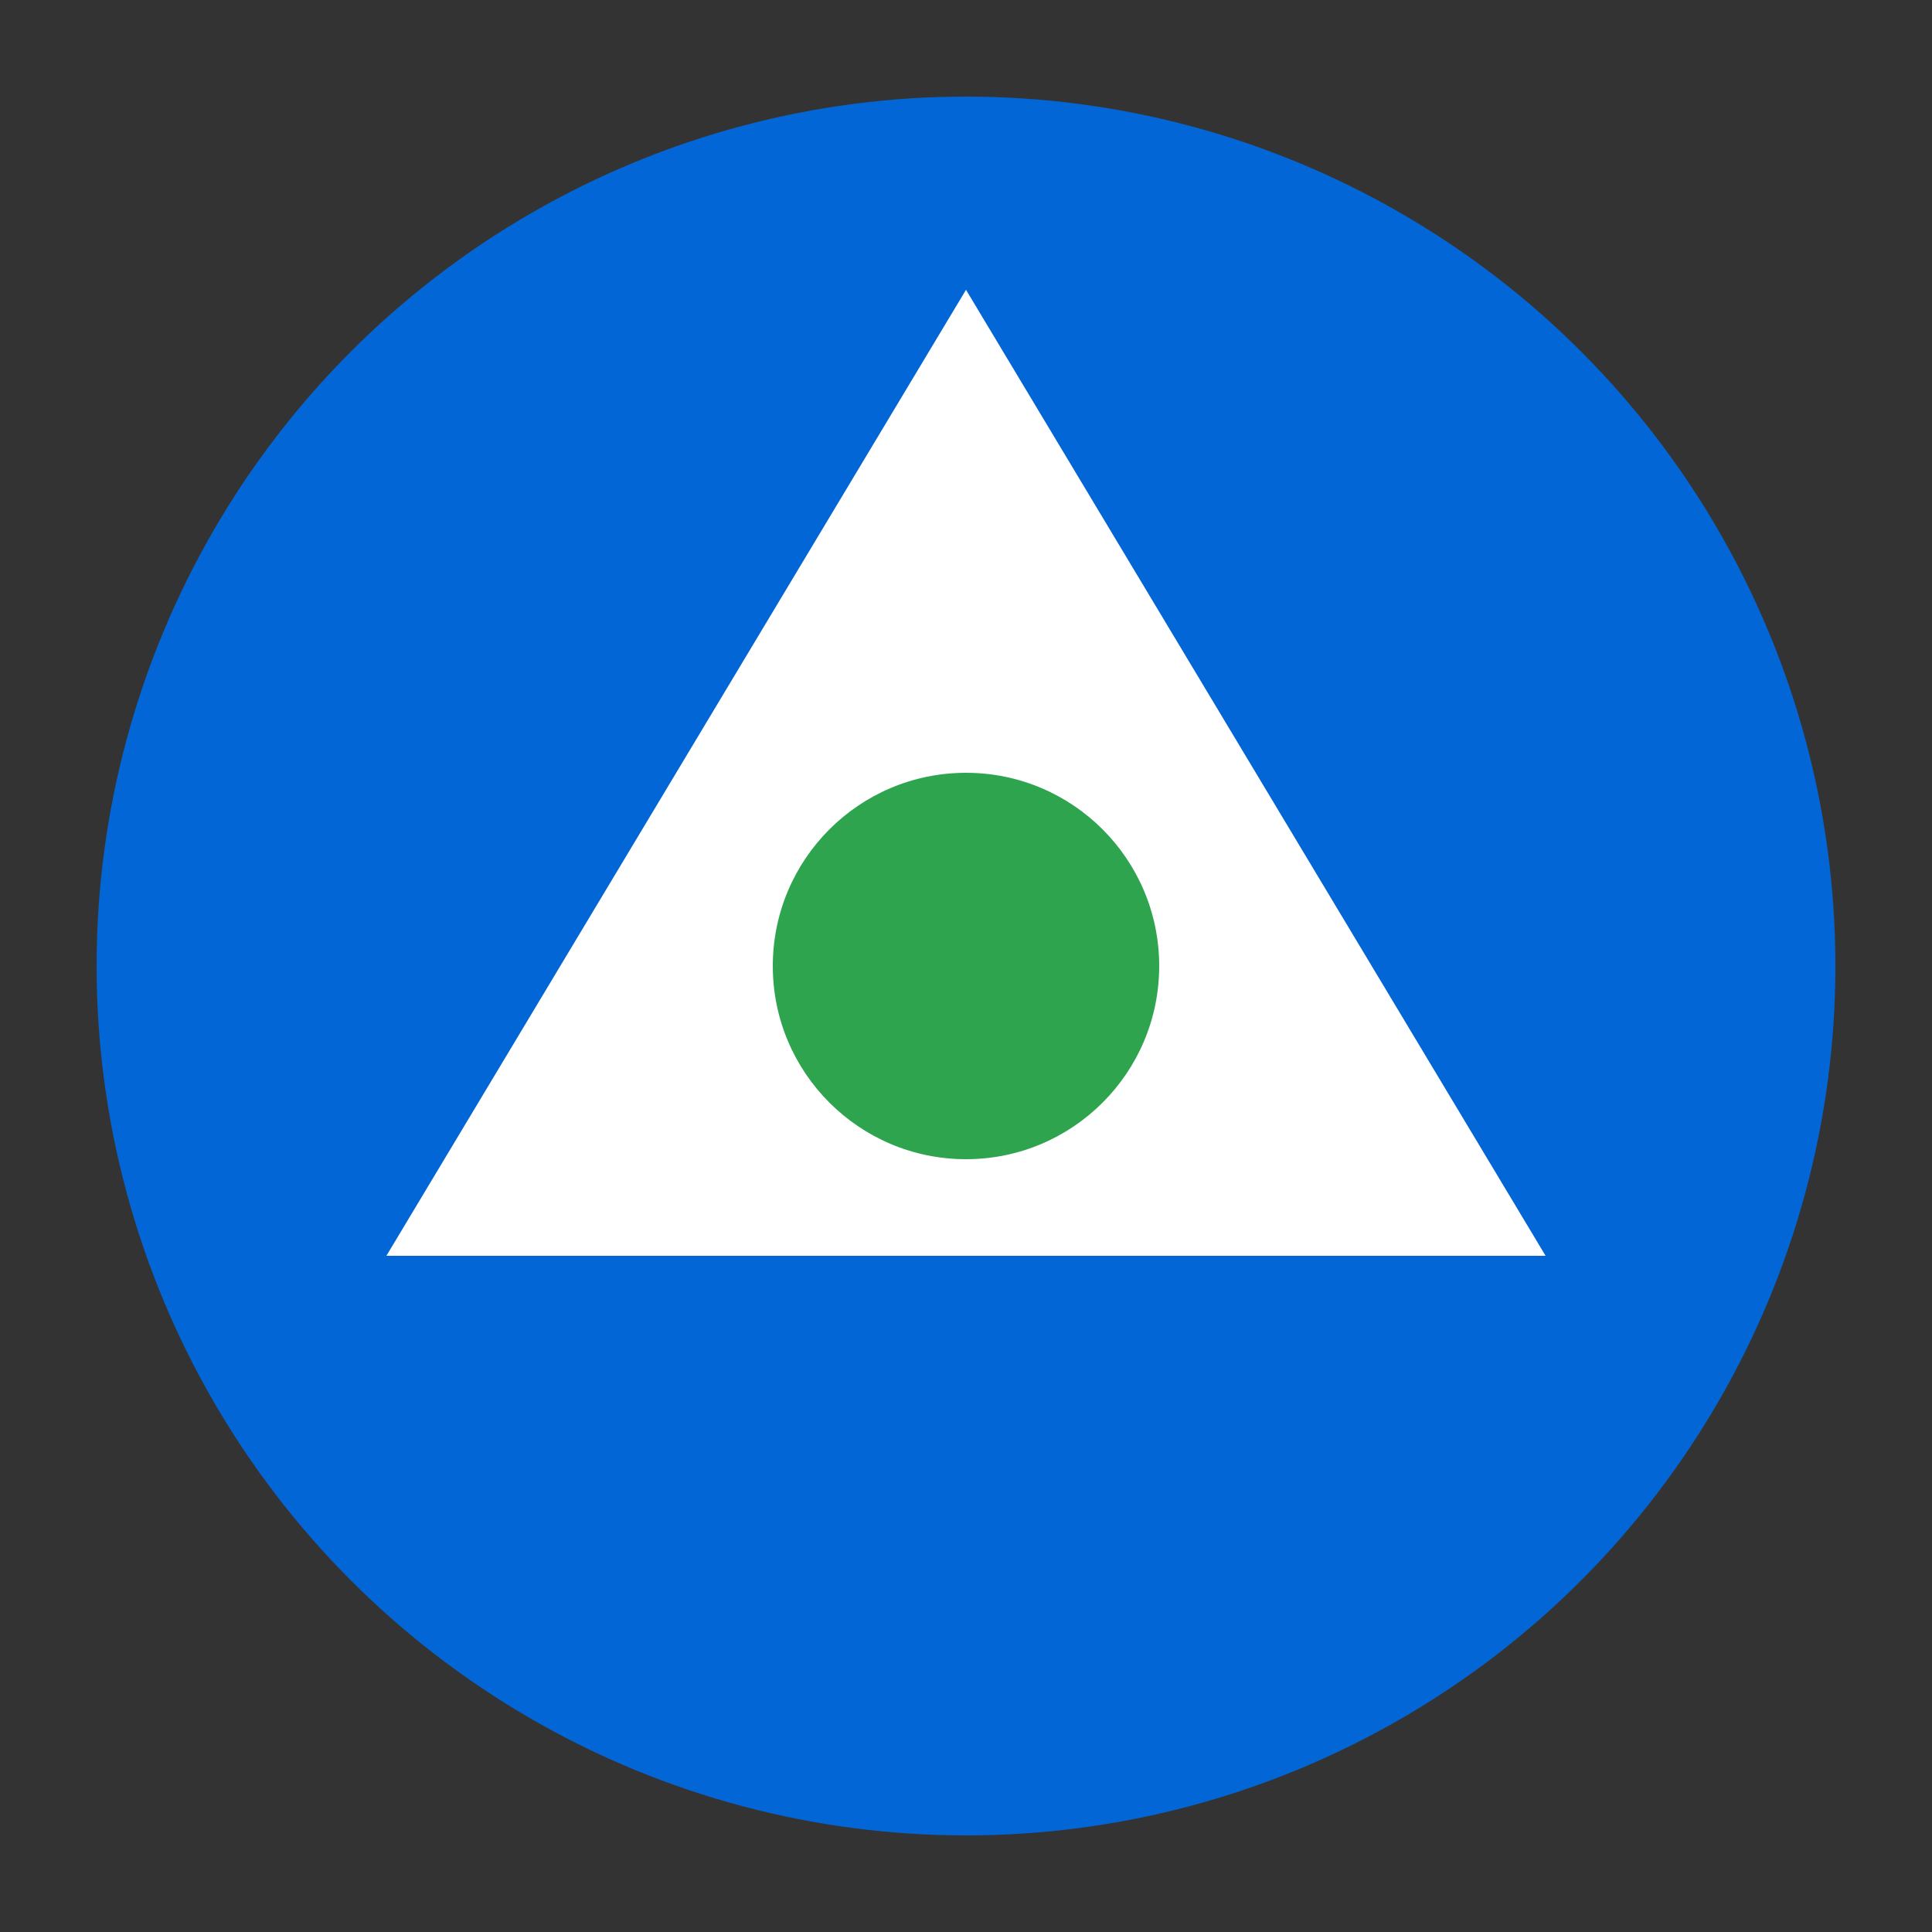 <?xml version="1.0" encoding="UTF-8" standalone="no"?>
<svg width="200" height="200" viewBox="0 0 200 200" xmlns="http://www.w3.org/2000/svg">
  <rect x="0" y="0" width="200" height="200" fill="#333333" stroke="none"/>
  <circle cx="100" cy="100" r="90" fill="#0366d6" />
  <path d="M100 30 L130 80 L160 130 L100 130 L40 130 L70 80 Z" fill="white" />
  <circle cx="100" cy="100" r="20" fill="#2ea44f" />
</svg>
